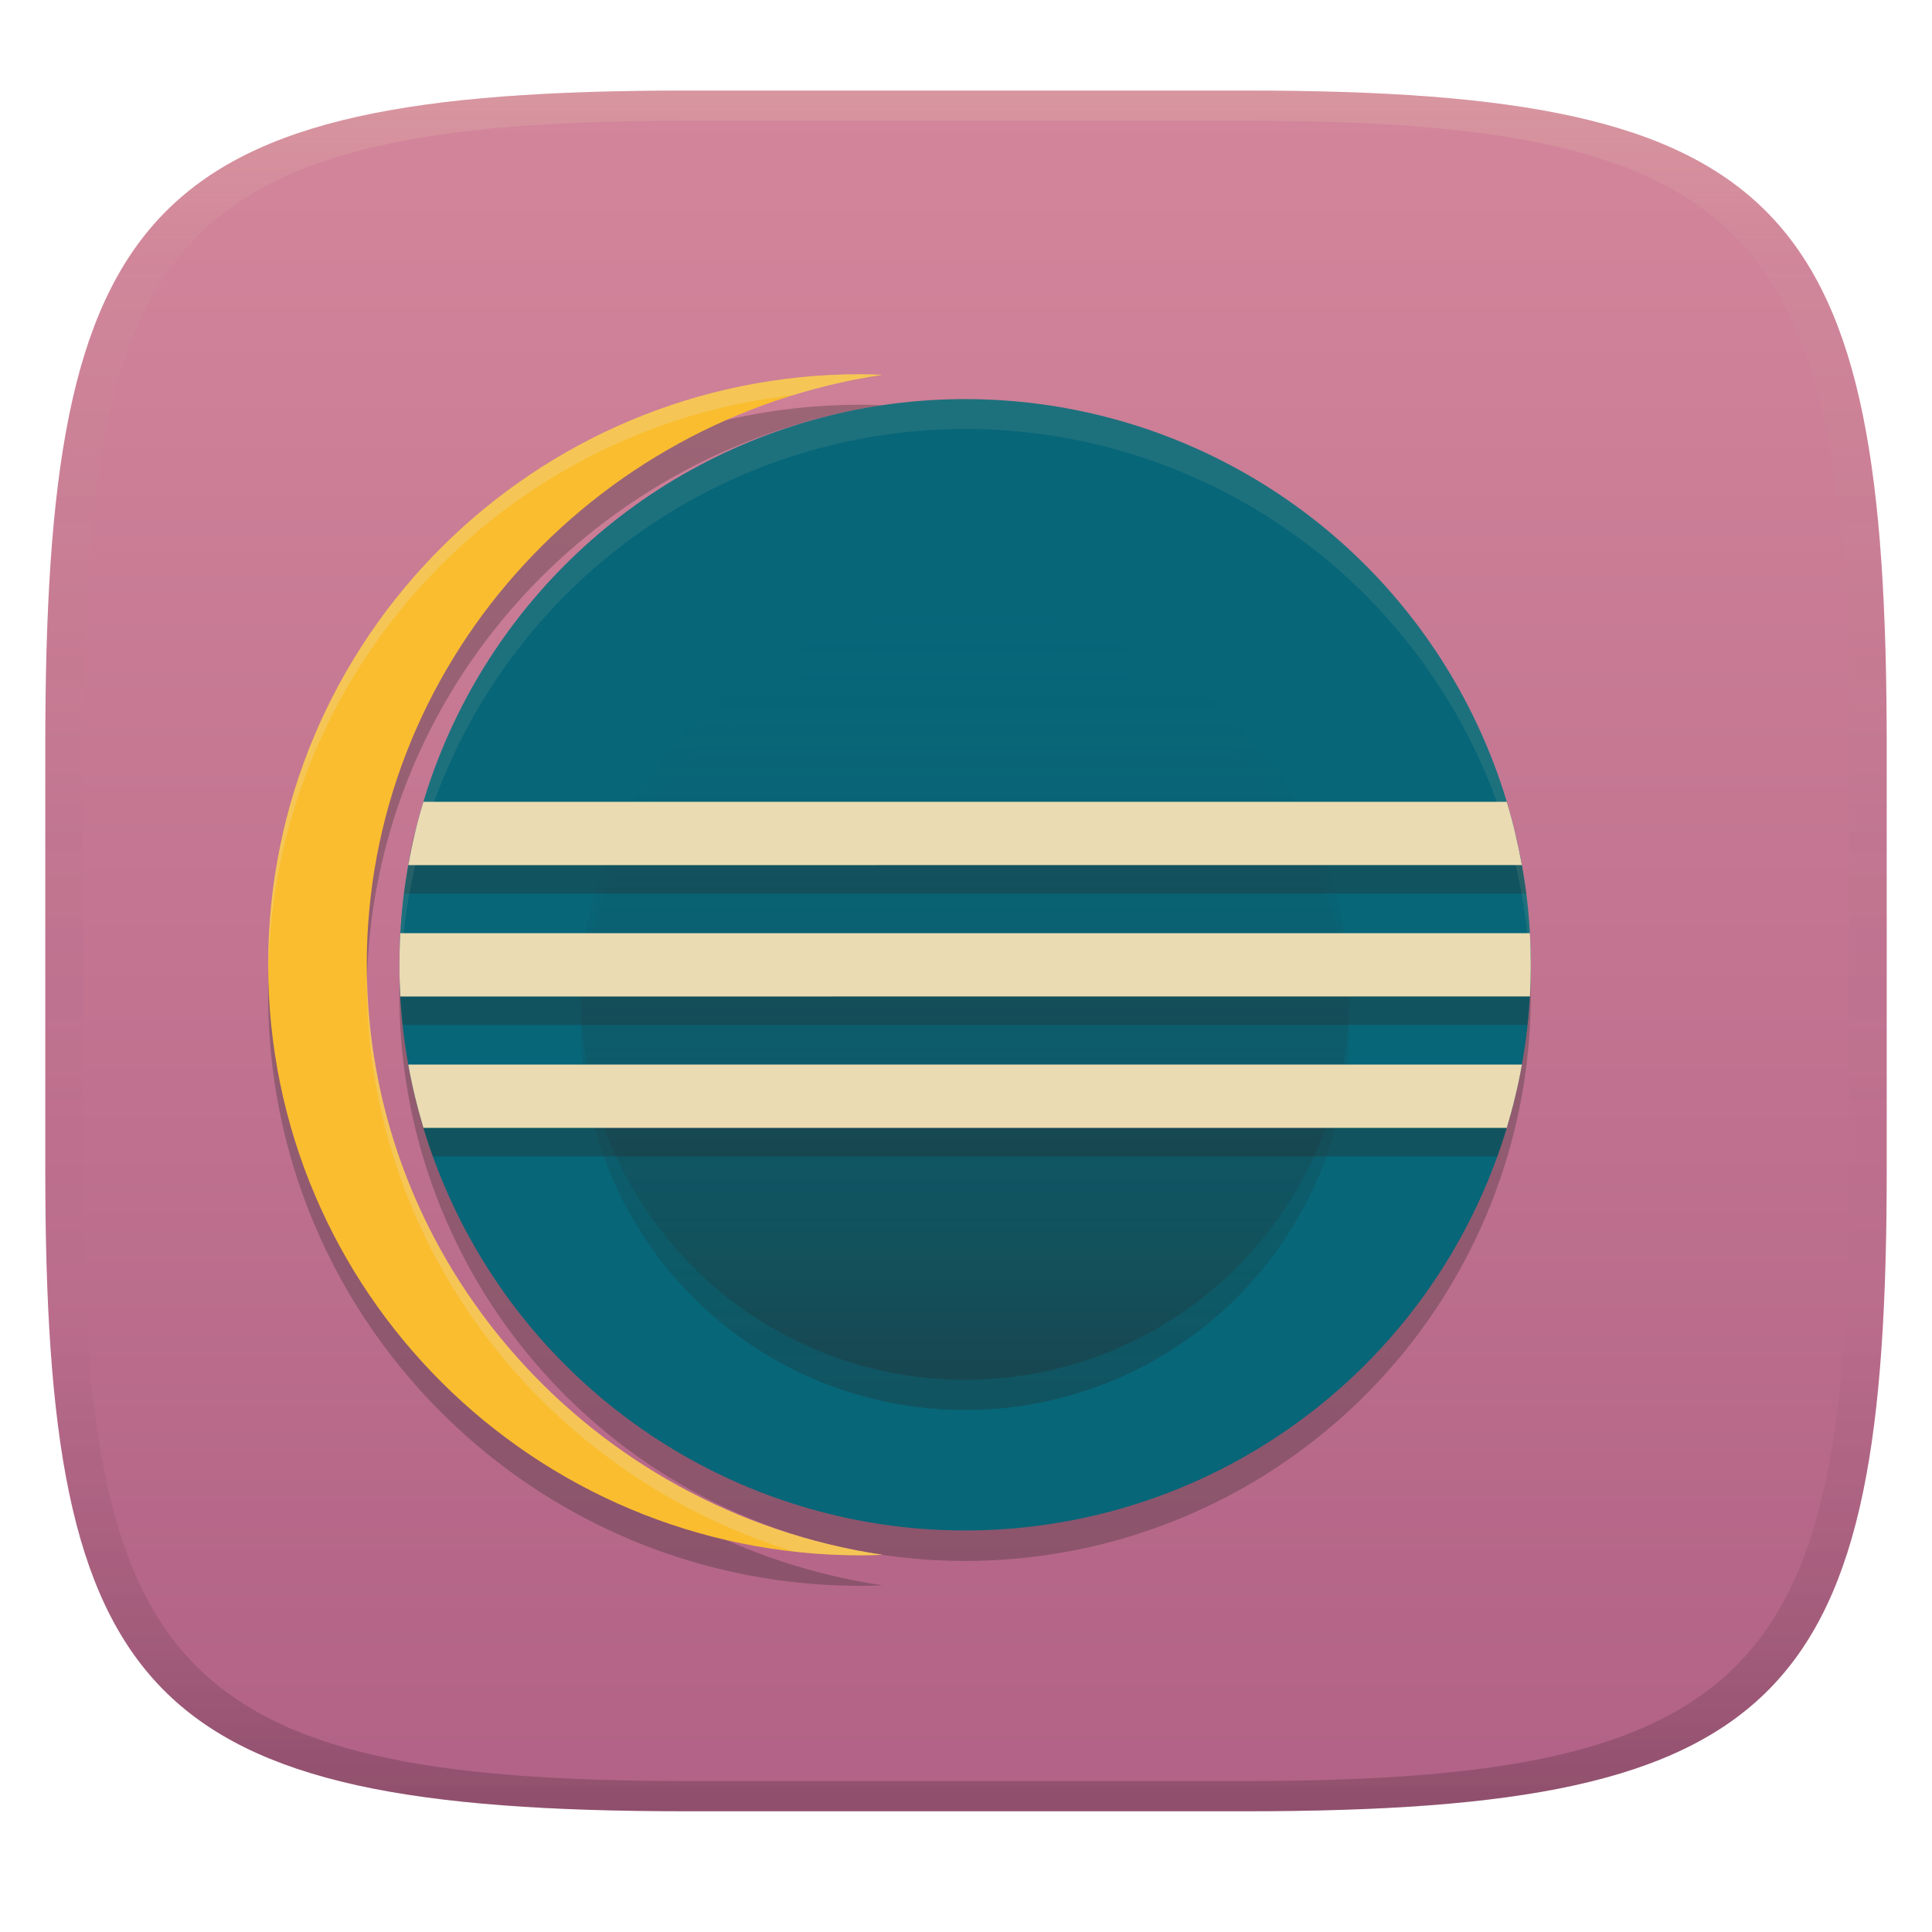 <svg width="256" height="256" version="1.1" xmlns="http://www.w3.org/2000/svg">
  <defs>
    <linearGradient id="linearGradient31" x1=".5" x2=".5" y2="1" gradientTransform="matrix(244,0,0,228,5.986,12)" gradientUnits="userSpaceOnUse">
      <stop stop-color="#ebdbb2" stop-opacity=".2" offset="0"/>
      <stop stop-color="#ebdbb2" stop-opacity=".05" offset=".1"/>
      <stop stop-opacity="0" offset=".704"/>
      <stop stop-opacity=".1" offset=".897"/>
      <stop stop-opacity=".2" offset="1"/>
    </linearGradient>
    <linearGradient id="linearGradient6" x1="140" x2="140" y1="12" y2="240" gradientUnits="userSpaceOnUse">
      <stop stop-color="#d3869b" offset="0"/>
      <stop stop-color="#b16286" offset="1"/>
    </linearGradient>
    <linearGradient id="linearGradient19" x1="136.74" x2="136.74" y1="77.06" y2="178.94" gradientTransform="translate(-8.862 3.899)" gradientUnits="userSpaceOnUse">
      <stop stop-color="#076678" stop-opacity="0" offset="0"/>
      <stop stop-color="#282828" offset="1"/>
    </linearGradient>
    <linearGradient id="linearGradient19-2" x1="136.74" x2="136.74" y1="77.06" y2="178.94" gradientTransform="translate(-8.864 7.899)" gradientUnits="userSpaceOnUse">
      <stop stop-color="#076678" stop-opacity="0" offset="0"/>
      <stop stop-color="#282828" offset="1"/>
    </linearGradient>
  </defs>
  <path d="m165 12c72 0 85 15 85 87v56c0 70-13 85-85 85h-74c-72 0-85-15-85-85v-56c0-72 13-87 85-87z" fill="url(#linearGradient6)" style="isolation:isolate"/>
  <path d="m114.04 53.632c-43.354 0-78.504 35.035-78.504 78.25 0 43.216 35.148 78.25 78.504 78.25 0.971 0 1.933-0.035 2.894-0.072-38.64-5.779-68.338-38.635-68.338-78.178 0-39.542 29.698-72.397 68.332-78.176-0.959-0.035-1.921-0.074-2.889-0.074zm13.842 3.293a74.955 74.955 0 0 0-74.955 74.955 74.955 74.955 0 0 0 74.955 74.955 74.955 74.955 0 0 0 74.955-74.955 74.955 74.955 0 0 0-74.955-74.955z" fill="#282828" opacity=".3" stroke-width="1.531"/>
  <path d="m48.596 127.84c0-39.542 29.698-72.397 68.331-78.175-0.959-0.035-1.922-0.075-2.889-0.075-43.354 0-78.503 35.035-78.503 78.25 0 43.217 35.147 78.249 78.503 78.249 0.971 0 1.934-0.035 2.896-0.072-38.64-5.779-68.337-38.634-68.337-78.177z" fill="#fabd2f" stroke-width="1.531"/>
  <circle cx="127.88" cy="127.84" r="74.955" fill="#076678" style="paint-order:markers fill stroke"/>
  <circle cx="127.88" cy="135.9" r="50.938" fill="url(#linearGradient19-2)" opacity=".3" style="paint-order:markers fill stroke"/>
  <circle cx="127.88" cy="131.9" r="50.938" fill="url(#linearGradient19)" opacity=".3" style="paint-order:markers fill stroke"/>
  <path d="m55.074 110.02c-0.833 2.73-1.038 5.536-1.554 8.392l148.72-5e-3c-0.578-3.781-0.941-5.667-1.553-8.387zm-2.147 17.418c0.005 1.442 0.103 4.362 0.103 4.362s0.194 2.723 0.321 4.016l149.06-9e-3c0.153-1.306 0.321-4.02 0.321-4.02s0.099-2.902 0.103-4.325zm1.952 17.404c0.659 3.097 1.868 6.691 2.476 8.385h141.05c0.989-2.708 1.756-5.546 2.476-8.385z" fill="#282828" opacity=".3" stroke-width="1.531"/>
  <path d="m56.105 106.24c-0.833 2.73-1.491 5.536-2.007 8.392l147.56-5e-3c-0.518-2.853-1.175-5.654-2.006-8.387zm-3.058 17.41c-0.083 1.442-0.122 2.893-0.122 4.355 0 1.354 0.047 2.7 0.117 4.034l149.69-3e-3c0.07-1.334 0.103-2.678 0.103-4.031 0-1.462-0.034-2.91-0.117-4.356zm1.053 17.412c0.502 2.853 1.187 5.652 2.006 8.385h143.55c0.818-2.73 1.502-5.529 2.006-8.385z" fill="#ebdbb2" stroke-width="1.531"/>
  <path d="m114.04 49.585c-43.354 0-78.504 35.035-78.504 78.25 0 0.377 0.024 0.749 0.029 1.125 0.564-39.709 30.789-72.253 69.592-76.611 3.813-1.17 7.74-2.084 11.771-2.688-0.959-0.035-1.921-0.076-2.889-0.076zm-65.416 79.375c-0.005 0.376-0.027 0.748-0.027 1.125 0 35.41 23.822 65.443 56.547 75.486 2.921 0.329 5.887 0.514 8.896 0.514 0.971 0 1.933-0.035 2.894-0.072-38.271-5.724-67.752-38.015-68.311-77.053z" fill="#ebdbb2" opacity=".3" stroke-width="1.531"/>
  <path d="m127.88 52.88a74.955 74.955 0 0 0-74.955 74.955 74.955 74.955 0 0 0 0.141 1.977 74.955 74.955 0 0 1 74.814-72.977 74.955 74.955 0 0 1 74.883 72.006 74.955 74.955 0 0 0 0.072-1.006 74.955 74.955 0 0 0-74.955-74.955z" fill="#ebdbb2" opacity=".1" style="paint-order:markers fill stroke"/>
  <path d="m91 12c-72 0-85 15-85 87v56c0 70 13 85 85 85h74c72 0 85-15 85-85v-56c0-72-13-87-85-87zm0 4h74c68 0 80 15 80 83v56c0 66-12 81-80 81h-74c-68 0-80-15-80-81v-56c0-68 12-83 80-83z" fill="url(#linearGradient31)" style="isolation:isolate"/>
</svg>
